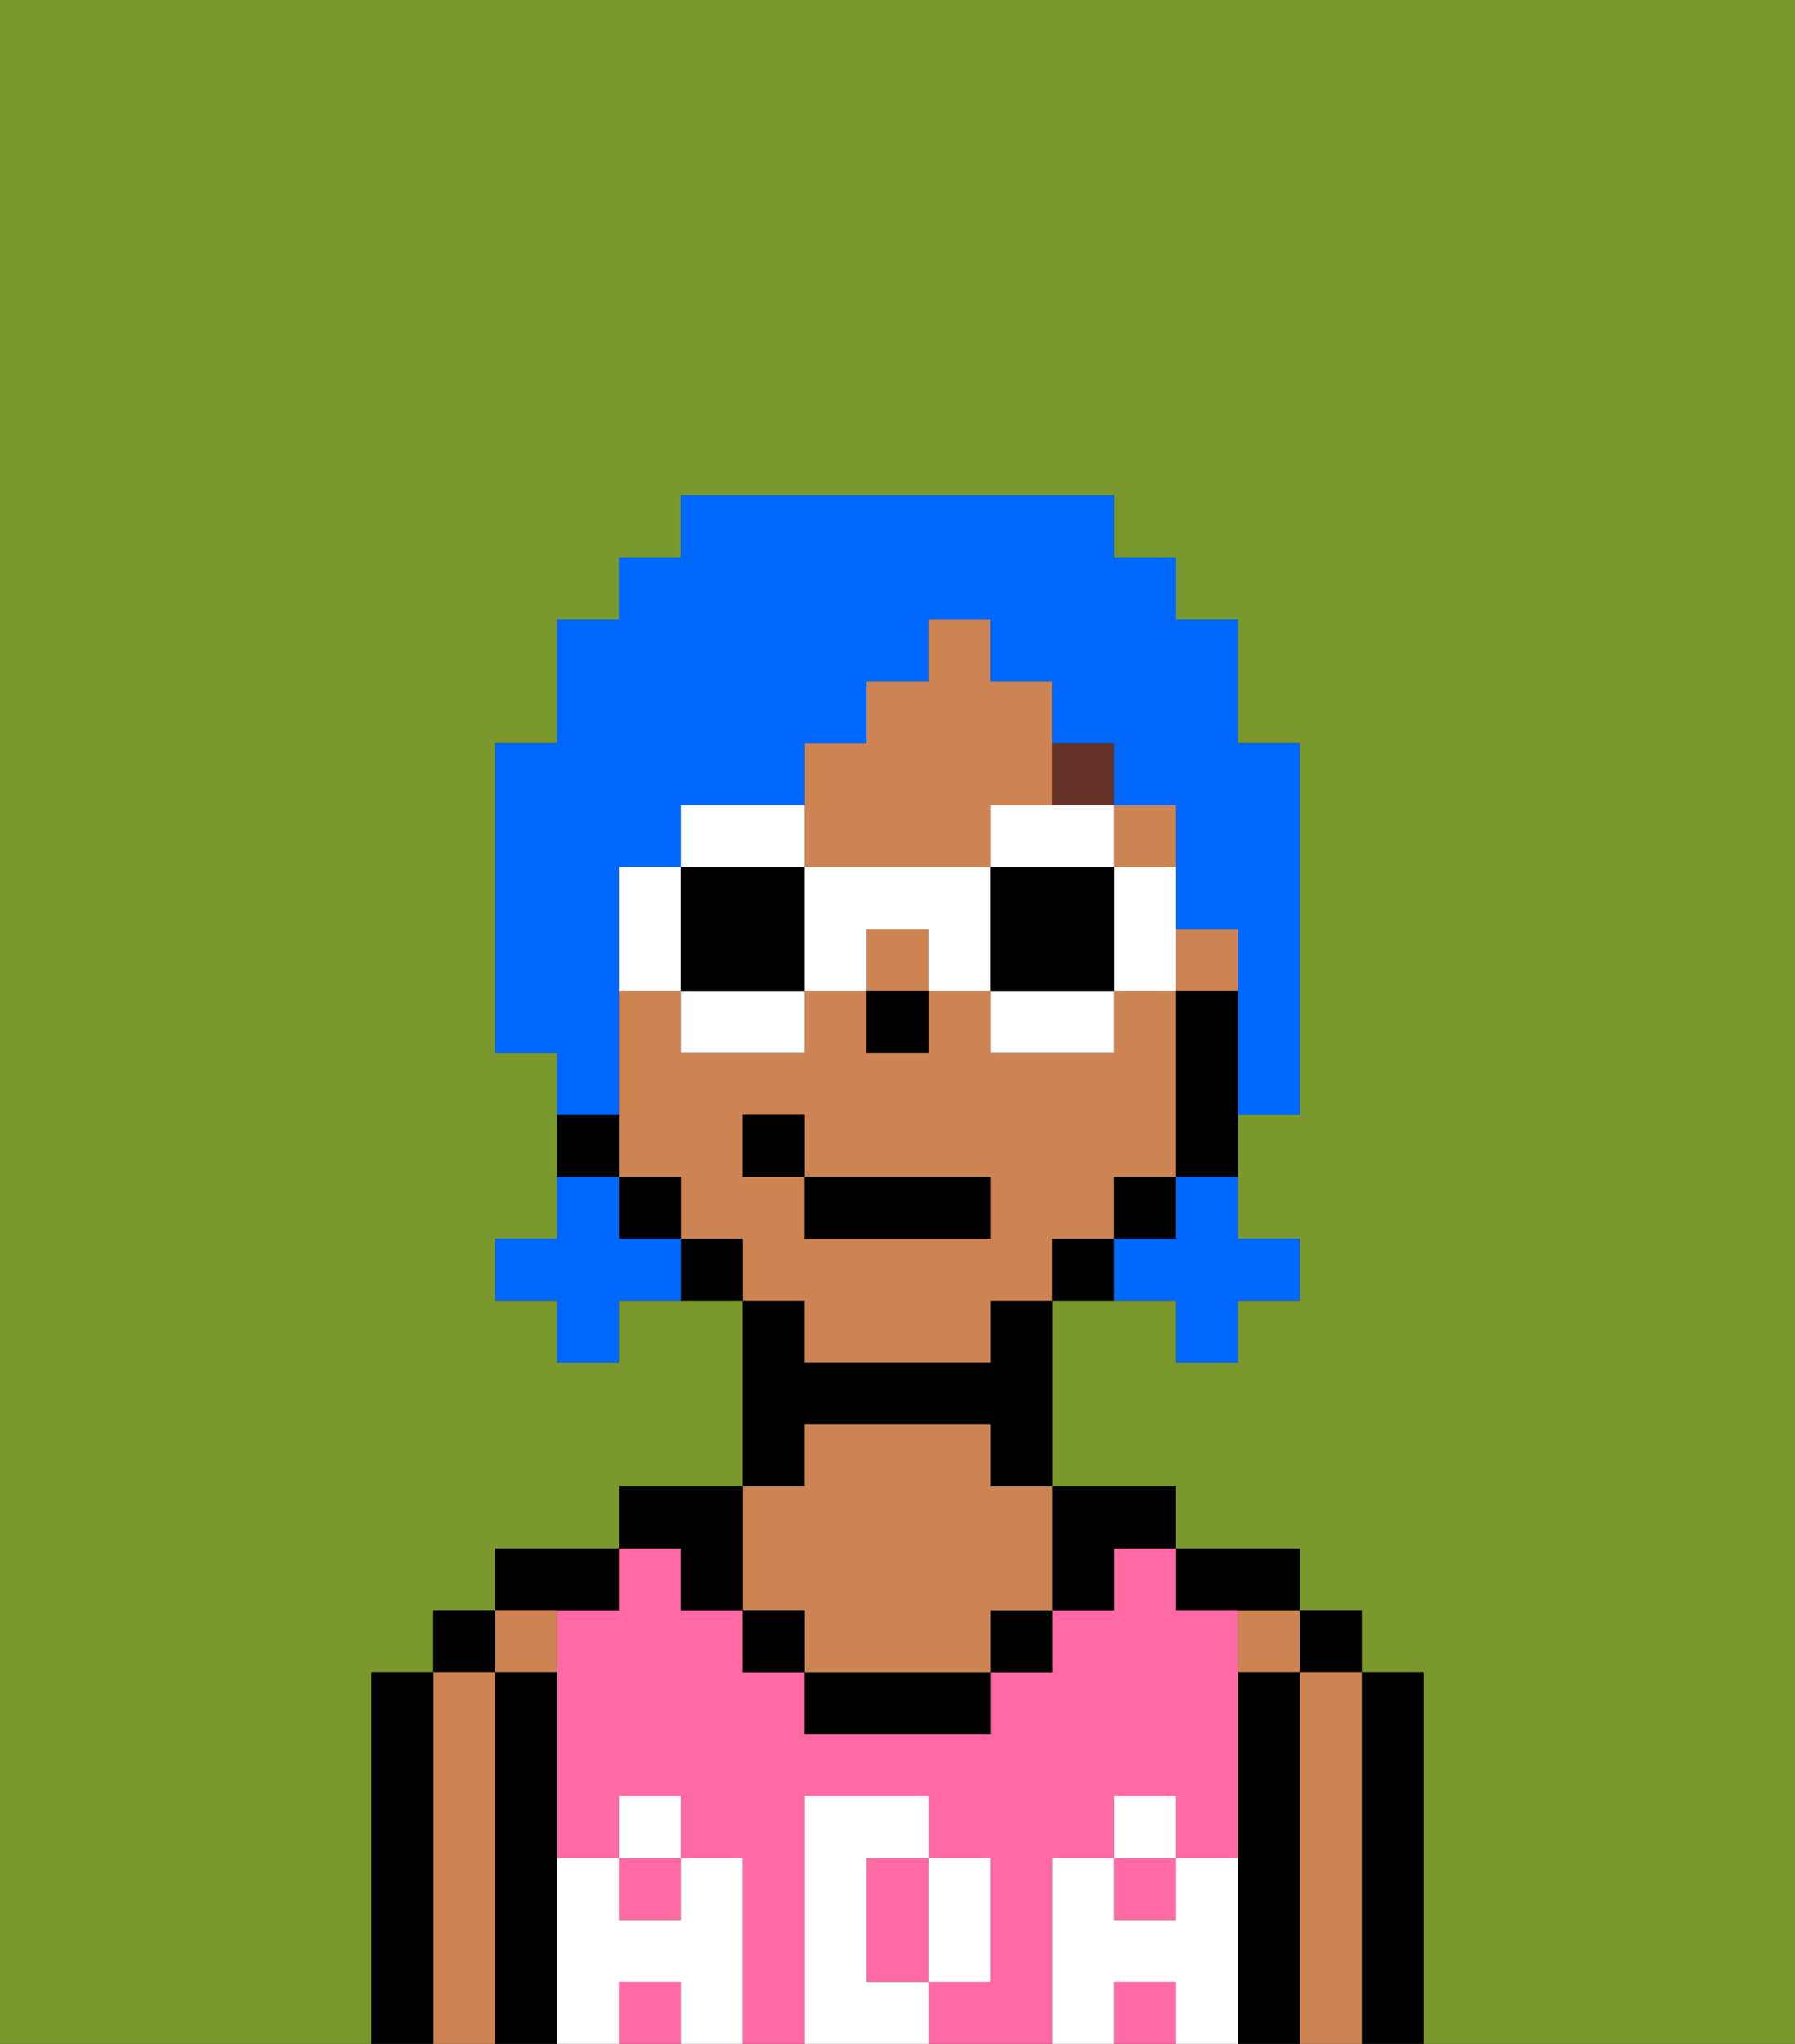 <svg xmlns="http://www.w3.org/2000/svg" viewBox="0 0 29 33"><rect x="0" y="0" width="29" height="33" fill="#333333" stroke="none"/><defs><style>polygon,rect,path{shape-rendering:crispedges;}.ca228-1{fill:#7a982c;}.ca228-2{fill:#000000;}.ca228-3{fill:#ce8452;}.ca228-4{fill:#ff6aa5;}.ca228-5{fill:#ffffff;}.ca228-6{fill:#663228;}.ca228-7{fill:#0068ff;}.ca228-8{fill:#ffffff;}</style></defs><path class="ca228-1" d="M0,33H6V27H7V26H8V25h2V24h2V21H10v1H9V21H8V20H9V17H8V12H9V10h1V9h1V8h7V9h1v1h1v2h1v6H20v2h1v1H20v1H19V21H17v3h2v1h2v1h1v1h1v6h6V0H0Z"/><path class="ca228-2" d="M23,27H22v6h1V27Z"/><rect class="ca228-2" x="21" y="26" width="1" height="1"/><path class="ca228-3" d="M22,27H21v6h1V27Z"/><rect class="ca228-3" x="20" y="26" width="1" height="1"/><path class="ca228-2" d="M21,27H20v6h1V27Z"/><path class="ca228-2" d="M20,26h1V25H19v1Z"/><rect class="ca228-4" x="18" y="30" width="1" height="1"/><path class="ca228-4" d="M17,30h1V29h1v1h1V26H19V25H18v1H17v1H16v1H13V27H12V26H11V25H10v1H9v4h1V29h1v1h1v3h1V29h2v1h1v2H15v1h2V30Z"/><rect class="ca228-4" x="10" y="32" width="1" height="1"/><rect class="ca228-4" x="18" y="32" width="1" height="1"/><path class="ca228-4" d="M14,31v1h1V30H14Z"/><rect class="ca228-4" x="10" y="30" width="1" height="1"/><path class="ca228-2" d="M18,26V25h1V24H17v2Z"/><rect class="ca228-2" x="16" y="26" width="1" height="1"/><path class="ca228-2" d="M13,27v1h3V27H13Z"/><path class="ca228-2" d="M13,23h3v1h1V21H16v1H13V21H12v3h1Z"/><path class="ca228-3" d="M13,26v1h3V26h1V24H16V23H13v1H12v2Z"/><rect class="ca228-2" x="12" y="26" width="1" height="1"/><path class="ca228-2" d="M11,26h1V24H10v1h1Z"/><path class="ca228-2" d="M10,26V25H8v1h2Z"/><path class="ca228-3" d="M9,27V26H8v1Z"/><path class="ca228-2" d="M9,30V27H8v6H9V30Z"/><rect class="ca228-2" x="7" y="26" width="1" height="1"/><path class="ca228-3" d="M8,27H7v6H8V27Z"/><path class="ca228-2" d="M7,27H6v6H7V27Z"/><path class="ca228-5" d="M20,30H19v1H18V30H17v3h1V32h1v1h1V30Z"/><rect class="ca228-5" x="18" y="29" width="1" height="1"/><path class="ca228-5" d="M16,32V30H15v2Z"/><path class="ca228-5" d="M14,32V30h1V29H13v4h2V32Z"/><path class="ca228-5" d="M12,30H11v1H10V30H9v3h1V32h1v1h1V30Z"/><rect class="ca228-5" x="10" y="29" width="1" height="1"/><path class="ca228-3" d="M14,14h2V13h1V11H16V10H15v1H14v1H13v2Z"/><rect class="ca228-3" x="14" y="15" width="1" height="1"/><rect class="ca228-3" x="18" y="13" width="1" height="1"/><path class="ca228-3" d="M13,22h3V21h1V20h1V19h1V16H18v1H16V16H15v1H14V16H13v1H11V16H10v3h1v1h1v1h1Zm-1-3V18h1v1h3v1H13V19Z"/><rect class="ca228-3" x="19" y="15" width="1" height="1"/><path class="ca228-2" d="M19,16v3h1V16Z"/><rect class="ca228-2" x="18" y="19" width="1" height="1"/><path class="ca228-2" d="M17,20v1h1V20Z"/><path class="ca228-2" d="M11,20v1h1V20Z"/><rect class="ca228-2" x="10" y="19" width="1" height="1"/><path class="ca228-2" d="M10,18H9v1h1Z"/><rect class="ca228-2" x="14" y="16" width="1" height="1"/><path class="ca228-6" d="M18,13V12H17v1Z"/><rect class="ca228-2" x="13" y="19" width="3" height="1"/><rect class="ca228-2" x="12" y="18" width="1" height="1"/><path class="ca228-7" d="M19,20H18v1h1v1h1V21h1V20H20V19H19Z"/><path class="ca228-7" d="M10,20V19H9v1H8v1H9v1h1V21h1V20Z"/><path class="ca228-7" d="M10,17V14h1V13h2V12h1V11h1V10h1v1h1v1h1v1h1v2h1v3h1V12H20V10H19V9H18V8H11V9H10v1H9v2H8v5H9v1h1Z"/><path class="ca228-8" d="M13,13H11v1h2Z"/><path class="ca228-8" d="M11,17h2V16H11Z"/><path class="ca228-8" d="M10,14v2h1V14Z"/><path class="ca228-2" d="M11,14v2h2V14Z"/><path class="ca228-8" d="M19,14H18v2h1V14Z"/><path class="ca228-8" d="M16,13v1h2V13H16Z"/><path class="ca228-8" d="M16,17h2V16H16Z"/><path class="ca228-8" d="M14,14H13v2h1V15h1v1h1V14Z"/><path class="ca228-2" d="M16,14v2h2V14Z"/></svg>